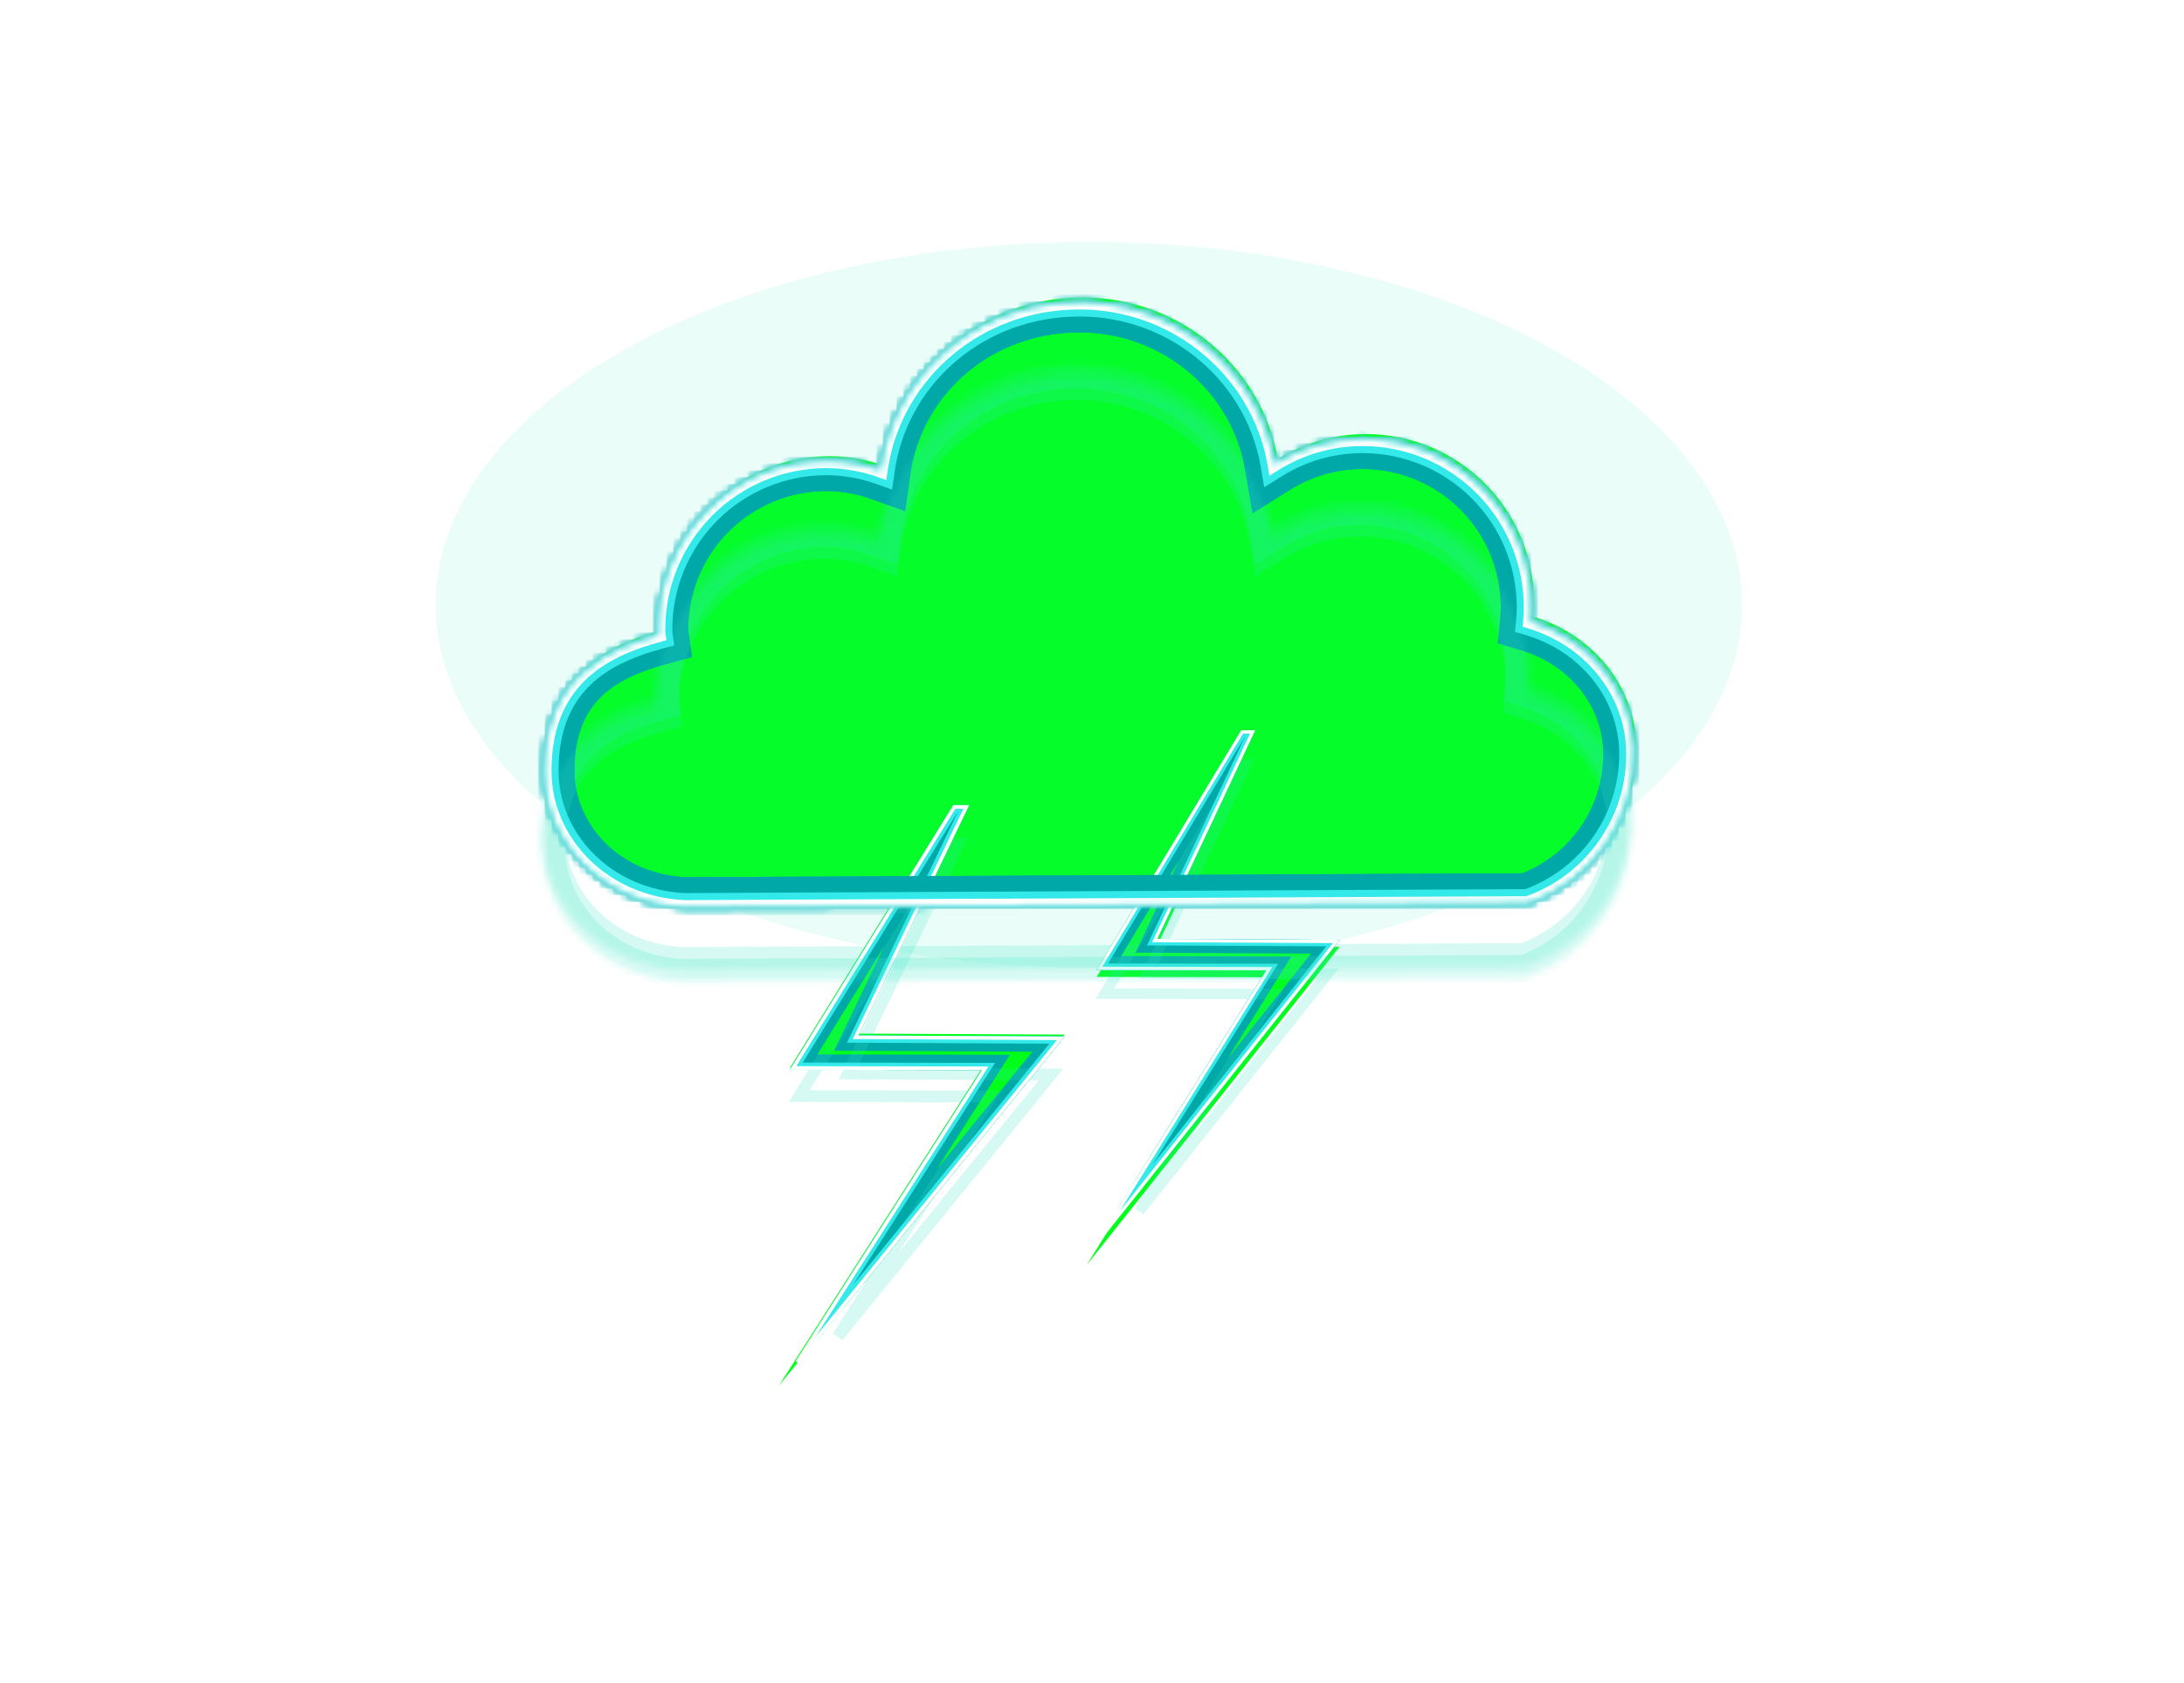 <svg width="323" height="249" viewBox="0 0 323 249" fill="none" xmlns="http://www.w3.org/2000/svg">
<path d="M226.779 91.229C226.851 90.505 226.887 89.779 226.884 89.052C226.874 82.466 224.254 76.153 219.598 71.496C214.942 66.84 208.63 64.219 202.045 64.209C197.428 64.198 192.901 65.487 188.983 67.929C186.571 53.791 173.615 43.208 158.444 44.047C144.013 44.803 132.584 55.326 130.709 68.874C128.13 67.953 125.412 67.48 122.674 67.475C116.086 67.483 109.771 70.104 105.113 74.762C100.455 79.421 97.835 85.737 97.827 92.325C97.827 92.62 97.827 92.907 97.872 93.217C90.933 95.107 80.97 99.121 81 113.312C81 123.85 89.769 132.9 101.697 133.467L226.423 132.885C231.121 131.233 235.169 128.123 237.975 124.01C240.782 119.896 242.201 114.993 242.025 110.015C241.64 101.246 235.479 93.852 226.779 91.229Z" fill="#00FF19"/>
<path d="M115.16 205.04L115.995 203.733L145.228 158.021L116.829 157.968L141.004 118.827H143.343L126.976 152.9L157.453 153.051L115.16 205.04Z" fill="#00FF19"/>
<path d="M160.707 187.147L161.441 185.964L187.295 144.558L162.184 144.513L183.562 109.067H185.627L171.149 139.927L198.12 140.064L160.707 187.147Z" fill="#00FF19"/>
<g style="mix-blend-mode:hard-light" filter="url(#filter0_f_179_4251)">
<ellipse cx="161.04" cy="89.467" rx="96.624" ry="53.68" fill="#33E9C6" fill-opacity="0.1"/>
</g>
<g style="mix-blend-mode:hard-light" filter="url(#filter1_f_179_4251)">
<mask id="path-5-inside-1_179_4251" fill="white">
<path d="M226.299 91.962C226.371 91.239 226.407 90.512 226.404 89.785C226.394 83.199 223.774 76.886 219.118 72.23C214.462 67.573 208.15 64.953 201.565 64.943C196.948 64.931 192.421 66.22 188.503 68.662C186.091 54.525 173.135 43.941 157.964 44.78C143.533 45.536 132.104 56.06 130.229 69.607C127.65 68.687 124.932 68.214 122.194 68.209C115.606 68.217 109.291 70.837 104.633 75.496C99.975 80.154 97.355 86.47 97.347 93.058C97.347 93.353 97.347 93.641 97.392 93.951C90.453 95.841 80.49 99.855 80.52 114.045C80.52 124.584 89.289 133.633 101.217 134.2L225.943 133.618C230.641 131.966 234.689 128.857 237.495 124.743C240.302 120.629 241.721 115.726 241.546 110.749C241.16 101.979 234.999 94.585 226.299 91.962Z"/>
</mask>
<path d="M226.299 91.962L222.923 91.623L222.644 94.403L225.319 95.21L226.299 91.962ZM226.404 89.785L223.012 89.79L223.012 89.796L226.404 89.785ZM201.565 64.943L201.557 68.335L201.56 68.335L201.565 64.943ZM188.503 68.662L185.159 69.233L186.008 74.214L190.297 71.541L188.503 68.662ZM157.964 44.78L158.141 48.168L158.151 48.167L157.964 44.78ZM130.229 69.607L129.089 72.802L133.018 74.204L133.589 70.072L130.229 69.607ZM122.194 68.209L122.2 64.816L122.19 64.816L122.194 68.209ZM97.347 93.058L93.954 93.054V93.058H97.347ZM97.392 93.951L98.284 97.224L101.184 96.434L100.749 93.459L97.392 93.951ZM80.52 114.045H83.912L83.912 114.038L80.52 114.045ZM101.217 134.2L101.056 137.589L101.144 137.593L101.233 137.592L101.217 134.2ZM225.943 133.618L225.959 137.01L226.53 137.008L227.068 136.818L225.943 133.618ZM241.546 110.749L244.936 110.629L244.935 110.615L244.934 110.6L241.546 110.749ZM229.674 92.302C229.758 91.462 229.799 90.618 229.797 89.774L223.012 89.796C223.014 90.406 222.984 91.016 222.923 91.623L229.674 92.302ZM229.797 89.78C229.785 82.296 226.808 75.123 221.517 69.831L216.719 74.628C220.741 78.65 223.004 84.102 223.012 89.79L229.797 89.78ZM221.517 69.831C216.226 64.54 209.053 61.562 201.57 61.55L201.56 68.335C207.247 68.344 212.698 70.607 216.719 74.628L221.517 69.831ZM201.574 61.55C196.319 61.537 191.168 63.004 186.709 65.783L190.297 71.541C193.675 69.436 197.577 68.325 201.557 68.335L201.574 61.55ZM191.847 68.092C189.142 52.235 174.65 40.46 157.776 41.393L158.151 48.167C171.62 47.422 183.041 56.815 185.159 69.233L191.847 68.092ZM157.786 41.392C141.782 42.231 128.973 53.934 126.869 69.142L133.589 70.072C135.234 58.185 145.285 48.841 158.141 48.168L157.786 41.392ZM131.369 66.412C128.426 65.362 125.325 64.822 122.2 64.816L122.188 71.601C124.54 71.605 126.874 72.011 129.089 72.802L131.369 66.412ZM122.19 64.816C114.704 64.825 107.527 67.803 102.234 73.097L107.032 77.894C111.055 73.871 116.509 71.608 122.198 71.601L122.19 64.816ZM102.234 73.097C96.941 78.391 93.964 85.568 93.954 93.054L100.739 93.062C100.746 87.373 103.009 81.918 107.032 77.894L102.234 73.097ZM93.954 93.058C93.954 93.326 93.949 93.852 94.036 94.442L100.749 93.459C100.748 93.454 100.745 93.43 100.742 93.368C100.739 93.297 100.739 93.216 100.739 93.058H93.954ZM96.501 90.677C92.904 91.657 88.04 93.3 84.075 96.862C79.966 100.554 77.111 106.044 77.128 114.052L83.912 114.038C83.899 107.856 86.011 104.243 88.61 101.909C91.354 99.443 94.941 98.134 98.284 97.224L96.501 90.677ZM77.128 114.045C77.128 126.568 87.498 136.944 101.056 137.589L101.378 130.812C91.08 130.322 83.912 122.599 83.912 114.045H77.128ZM101.233 137.592L225.959 137.01L225.928 130.226L101.201 130.808L101.233 137.592ZM227.068 136.818C232.448 134.927 237.083 131.366 240.298 126.655L234.693 122.831C232.294 126.348 228.834 129.006 224.818 130.418L227.068 136.818ZM240.298 126.655C243.512 121.944 245.137 116.329 244.936 110.629L238.155 110.868C238.305 115.123 237.092 119.314 234.693 122.831L240.298 126.655ZM244.934 110.6C244.48 100.257 237.226 91.714 227.278 88.714L225.319 95.21C232.772 97.457 237.84 103.702 238.156 110.898L244.934 110.6Z" fill="#00A8A8" mask="url(#path-5-inside-1_179_4251)"/>
</g>
<g style="mix-blend-mode:hard-light" filter="url(#filter2_f_179_4251)">
<mask id="path-7-inside-2_179_4251" fill="white">
<path d="M226.299 91.962C226.371 91.239 226.407 90.512 226.404 89.785C226.394 83.199 223.774 76.886 219.118 72.23C214.462 67.573 208.15 64.953 201.565 64.943C196.948 64.931 192.421 66.22 188.503 68.662C186.091 54.525 173.135 43.941 157.964 44.78C143.533 45.536 132.104 56.06 130.229 69.607C127.65 68.687 124.932 68.214 122.194 68.209C115.606 68.217 109.291 70.837 104.633 75.496C99.975 80.154 97.355 86.47 97.347 93.058C97.347 93.353 97.347 93.641 97.392 93.951C90.453 95.841 80.49 99.855 80.52 114.045C80.52 124.584 89.289 133.633 101.217 134.2L225.943 133.618C230.641 131.966 234.689 128.857 237.495 124.743C240.302 120.629 241.721 115.726 241.546 110.749C241.16 101.979 234.999 94.585 226.299 91.962Z"/>
</mask>
<path d="M226.299 91.962L221.885 91.518L221.519 95.154L225.018 96.209L226.299 91.962ZM226.404 89.785L221.968 89.792L221.968 89.799L226.404 89.785ZM201.565 64.943L201.554 69.379L201.558 69.379L201.565 64.943ZM188.503 68.662L184.13 69.408L185.241 75.922L190.849 72.427L188.503 68.662ZM157.964 44.78L158.196 49.21L158.209 49.209L157.964 44.78ZM130.229 69.607L128.738 73.785L133.876 75.619L134.623 70.215L130.229 69.607ZM122.194 68.209L122.202 63.773L122.188 63.773L122.194 68.209ZM97.347 93.058L92.911 93.053V93.058H97.347ZM97.392 93.951L98.558 98.231L102.351 97.198L101.781 93.308L97.392 93.951ZM80.52 114.045H84.956L84.956 114.036L80.52 114.045ZM101.217 134.2L101.006 138.631L101.122 138.637L101.238 138.636L101.217 134.2ZM225.943 133.618L225.964 138.054L226.71 138.05L227.415 137.803L225.943 133.618ZM241.546 110.749L245.979 110.593L245.978 110.573L245.977 110.554L241.546 110.749ZM230.712 92.406C230.801 91.531 230.843 90.651 230.84 89.771L221.968 89.799C221.97 90.373 221.942 90.947 221.885 91.518L230.712 92.406ZM230.841 89.778C230.829 82.019 227.741 74.58 222.255 69.093L215.981 75.366C219.807 79.193 221.96 84.38 221.968 89.792L230.841 89.778ZM222.255 69.093C216.769 63.606 209.331 60.518 201.572 60.507L201.558 69.379C206.969 69.387 212.155 71.54 215.981 75.366L222.255 69.093ZM201.576 60.507C196.126 60.493 190.782 62.015 186.157 64.897L190.849 72.427C194.06 70.426 197.77 69.369 201.554 69.379L201.576 60.507ZM192.876 67.916C190.081 51.531 175.116 39.388 157.719 40.351L158.209 49.209C171.154 48.493 182.102 57.519 184.13 69.408L192.876 67.916ZM157.732 40.35C141.243 41.214 128.01 53.28 125.835 68.999L134.623 70.215C136.198 58.839 145.824 49.858 158.196 49.21L157.732 40.35ZM131.72 65.429C128.665 64.339 125.446 63.779 122.202 63.773L122.186 72.645C124.419 72.649 126.635 73.034 128.738 73.785L131.72 65.429ZM122.188 63.773C114.426 63.782 106.985 66.87 101.496 72.359L107.77 78.632C111.598 74.805 116.787 72.651 122.199 72.645L122.188 63.773ZM101.496 72.359C96.008 77.848 92.92 85.29 92.911 93.053L101.783 93.064C101.789 87.65 103.943 82.46 107.77 78.632L101.496 72.359ZM92.911 93.058C92.911 93.318 92.904 93.917 93.003 94.593L101.781 93.308C101.787 93.349 101.787 93.363 101.785 93.328C101.785 93.31 101.784 93.281 101.783 93.236C101.783 93.188 101.783 93.136 101.783 93.058H92.911ZM96.226 89.67C92.591 90.661 87.53 92.355 83.378 96.085C79.035 99.987 76.066 105.765 76.084 114.054L84.956 114.036C84.944 108.135 86.941 104.811 89.307 102.685C91.864 100.388 95.254 99.13 98.558 98.231L96.226 89.67ZM76.084 114.045C76.084 127.179 86.946 137.963 101.006 138.631L101.428 129.769C91.631 129.303 84.956 121.989 84.956 114.045H76.084ZM101.238 138.636L225.964 138.054L225.923 129.182L101.196 129.764L101.238 138.636ZM227.415 137.803C233.005 135.838 237.82 132.138 241.16 127.243L233.831 122.243C231.557 125.576 228.278 128.095 224.472 129.433L227.415 137.803ZM241.16 127.243C244.499 122.348 246.188 116.514 245.979 110.593L237.112 110.905C237.254 114.938 236.105 118.91 233.831 122.243L241.16 127.243ZM245.977 110.554C245.501 99.727 237.912 90.83 227.579 87.715L225.018 96.209C232.087 98.341 236.819 104.232 237.114 110.944L245.977 110.554Z" fill="#00A8A8" mask="url(#path-7-inside-2_179_4251)"/>
</g>
<g style="mix-blend-mode:hard-light" filter="url(#filter3_ddi_179_4251)">
<mask id="path-9-inside-3_179_4251" fill="white">
<path d="M226.299 91.962C226.371 91.239 226.407 90.512 226.404 89.785C226.394 83.199 223.774 76.886 219.118 72.23C214.462 67.573 208.15 64.953 201.565 64.943C196.948 64.931 192.421 66.22 188.503 68.662C186.091 54.525 173.135 43.941 157.964 44.78C143.533 45.536 132.104 56.06 130.229 69.607C127.65 68.687 124.932 68.214 122.194 68.209C115.606 68.217 109.291 70.837 104.633 75.496C99.975 80.154 97.355 86.47 97.347 93.058C97.347 93.353 97.347 93.641 97.392 93.951C90.453 95.841 80.49 99.855 80.52 114.045C80.52 124.584 89.289 133.633 101.217 134.2L225.943 133.618C230.641 131.966 234.689 128.857 237.495 124.743C240.302 120.629 241.721 115.726 241.546 110.749C241.16 101.979 234.999 94.585 226.299 91.962Z"/>
</mask>
<path d="M226.299 91.962L222.923 91.623L222.644 94.403L225.319 95.21L226.299 91.962ZM226.404 89.785L223.012 89.79L223.012 89.796L226.404 89.785ZM201.565 64.943L201.557 68.335L201.56 68.335L201.565 64.943ZM188.503 68.662L185.159 69.233L186.008 74.214L190.297 71.541L188.503 68.662ZM157.964 44.78L158.141 48.168L158.151 48.167L157.964 44.78ZM130.229 69.607L129.089 72.802L133.018 74.204L133.589 70.072L130.229 69.607ZM122.194 68.209L122.2 64.816L122.19 64.816L122.194 68.209ZM97.347 93.058L93.954 93.054V93.058H97.347ZM97.392 93.951L98.284 97.224L101.184 96.434L100.749 93.459L97.392 93.951ZM80.52 114.045H83.912L83.912 114.038L80.52 114.045ZM101.217 134.2L101.056 137.589L101.144 137.593L101.233 137.592L101.217 134.2ZM225.943 133.618L225.959 137.01L226.53 137.008L227.068 136.818L225.943 133.618ZM241.546 110.749L244.936 110.629L244.935 110.615L244.934 110.6L241.546 110.749ZM229.674 92.302C229.758 91.462 229.799 90.618 229.797 89.774L223.012 89.796C223.014 90.406 222.984 91.016 222.923 91.623L229.674 92.302ZM229.797 89.78C229.785 82.296 226.808 75.123 221.517 69.831L216.719 74.628C220.741 78.65 223.004 84.102 223.012 89.79L229.797 89.78ZM221.517 69.831C216.226 64.54 209.053 61.562 201.57 61.55L201.56 68.335C207.247 68.344 212.698 70.607 216.719 74.628L221.517 69.831ZM201.574 61.55C196.319 61.537 191.168 63.004 186.709 65.783L190.297 71.541C193.675 69.436 197.577 68.325 201.557 68.335L201.574 61.55ZM191.847 68.092C189.142 52.235 174.65 40.46 157.776 41.393L158.151 48.167C171.62 47.422 183.041 56.815 185.159 69.233L191.847 68.092ZM157.786 41.392C141.782 42.231 128.973 53.934 126.869 69.142L133.589 70.072C135.234 58.185 145.285 48.841 158.141 48.168L157.786 41.392ZM131.369 66.412C128.426 65.362 125.325 64.822 122.2 64.816L122.188 71.601C124.54 71.605 126.874 72.011 129.089 72.802L131.369 66.412ZM122.19 64.816C114.704 64.825 107.527 67.803 102.234 73.097L107.032 77.894C111.055 73.871 116.509 71.608 122.198 71.601L122.19 64.816ZM102.234 73.097C96.941 78.391 93.964 85.568 93.954 93.054L100.739 93.062C100.746 87.373 103.009 81.918 107.032 77.894L102.234 73.097ZM93.954 93.058C93.954 93.326 93.949 93.852 94.036 94.442L100.749 93.459C100.748 93.454 100.745 93.43 100.742 93.368C100.739 93.297 100.739 93.216 100.739 93.058H93.954ZM96.501 90.677C92.904 91.657 88.04 93.3 84.075 96.862C79.966 100.554 77.111 106.044 77.128 114.052L83.912 114.038C83.899 107.856 86.011 104.243 88.61 101.909C91.354 99.443 94.941 98.134 98.284 97.224L96.501 90.677ZM77.128 114.045C77.128 126.568 87.498 136.944 101.056 137.589L101.378 130.812C91.08 130.322 83.912 122.599 83.912 114.045H77.128ZM101.233 137.592L225.959 137.01L225.928 130.226L101.201 130.808L101.233 137.592ZM227.068 136.818C232.448 134.927 237.083 131.366 240.298 126.655L234.693 122.831C232.294 126.348 228.834 129.006 224.818 130.418L227.068 136.818ZM240.298 126.655C243.512 121.944 245.137 116.329 244.936 110.629L238.155 110.868C238.305 115.123 237.092 119.314 234.693 122.831L240.298 126.655ZM244.934 110.6C244.48 100.257 237.226 91.714 227.278 88.714L225.319 95.21C232.772 97.457 237.84 103.702 238.156 110.898L244.934 110.6Z" fill="#33E9C6" fill-opacity="0.2" mask="url(#path-9-inside-3_179_4251)"/>
</g>
<g filter="url(#filter4_f_179_4251)">
<mask id="path-11-inside-4_179_4251" fill="white">
<path d="M226.299 91.962C226.371 91.239 226.407 90.512 226.404 89.785C226.394 83.199 223.774 76.886 219.118 72.23C214.462 67.573 208.15 64.953 201.565 64.943C196.948 64.931 192.421 66.22 188.503 68.662C186.091 54.525 173.135 43.941 157.964 44.78C143.533 45.536 132.104 56.06 130.229 69.607C127.65 68.687 124.932 68.214 122.194 68.209C115.606 68.217 109.291 70.837 104.633 75.496C99.975 80.154 97.355 86.47 97.347 93.058C97.347 93.353 97.347 93.641 97.392 93.951C90.453 95.841 80.49 99.855 80.52 114.045C80.52 124.584 89.289 133.633 101.217 134.2L225.943 133.618C230.641 131.966 234.689 128.857 237.495 124.743C240.302 120.629 241.721 115.726 241.546 110.749C241.16 101.979 234.999 94.585 226.299 91.962Z"/>
</mask>
<path d="M226.299 91.962L224.222 91.753L224.049 93.464L225.696 93.961L226.299 91.962ZM226.404 89.785L224.317 89.788V89.791L226.404 89.785ZM201.565 64.943L201.56 67.03L201.562 67.03L201.565 64.943ZM188.503 68.662L186.445 69.013L186.968 72.079L189.607 70.434L188.503 68.662ZM157.964 44.78L158.073 46.865L158.079 46.864L157.964 44.78ZM130.229 69.607L129.527 71.573L131.945 72.436L132.297 69.893L130.229 69.607ZM122.194 68.209L122.198 66.121L122.191 66.121L122.194 68.209ZM97.347 93.058L95.259 93.056V93.058H97.347ZM97.392 93.951L97.941 95.965L99.725 95.478L99.458 93.648L97.392 93.951ZM80.52 114.045H82.608L82.608 114.041L80.52 114.045ZM101.217 134.2L101.118 136.285L101.172 136.288L101.227 136.288L101.217 134.2ZM225.943 133.618L225.953 135.705L226.304 135.704L226.636 135.587L225.943 133.618ZM241.546 110.749L243.632 110.675L243.631 110.666L243.631 110.657L241.546 110.749ZM228.376 92.171C228.456 91.376 228.495 90.577 228.492 89.778L224.317 89.791C224.319 90.447 224.287 91.101 224.222 91.753L228.376 92.171ZM228.492 89.782C228.481 82.644 225.641 75.801 220.594 70.754L217.642 73.706C221.907 77.972 224.308 83.755 224.317 89.788L228.492 89.782ZM220.594 70.754C215.548 65.706 208.706 62.866 201.568 62.855L201.562 67.03C207.594 67.039 213.377 69.44 217.642 73.706L220.594 70.754ZM201.57 62.855C196.561 62.843 191.65 64.241 187.399 66.891L189.607 70.434C193.193 68.199 197.335 67.02 201.56 67.03L201.57 62.855ZM190.561 68.311C187.969 53.116 174.067 41.798 157.848 42.696L158.079 46.864C172.203 46.083 184.214 55.934 186.445 69.013L190.561 68.311ZM157.855 42.695C142.455 43.502 130.177 54.752 128.161 69.321L132.297 69.893C134.03 57.368 144.611 47.57 158.073 46.865L157.855 42.695ZM130.931 67.641C128.128 66.641 125.174 66.126 122.198 66.121L122.19 70.296C124.691 70.301 127.172 70.733 129.527 71.573L130.931 67.641ZM122.191 66.121C115.051 66.13 108.206 68.97 103.157 74.02L106.109 76.972C110.376 72.704 116.162 70.303 122.196 70.296L122.191 66.121ZM103.157 74.02C98.108 79.069 95.268 85.915 95.259 93.056L99.434 93.061C99.442 87.025 101.842 81.239 106.109 76.972L103.157 74.02ZM95.259 93.058C95.259 93.337 95.256 93.77 95.327 94.253L99.458 93.648C99.438 93.511 99.434 93.37 99.434 93.058H95.259ZM96.844 91.936C93.296 92.903 88.677 94.482 84.947 97.832C81.128 101.264 78.416 106.392 78.433 114.049L82.608 114.041C82.594 107.508 84.848 103.534 87.738 100.938C90.717 98.262 94.549 96.888 97.941 95.965L96.844 91.936ZM78.433 114.045C78.433 125.805 88.186 135.671 101.118 136.285L101.316 132.115C90.391 131.596 82.608 123.362 82.608 114.045H78.433ZM101.227 136.288L225.953 135.705L225.934 131.53L101.207 132.113L101.227 136.288ZM226.636 135.587C231.753 133.788 236.162 130.401 239.22 125.919L235.771 123.566C233.215 127.313 229.529 130.145 225.251 131.649L226.636 135.587ZM239.22 125.919C242.277 121.438 243.823 116.097 243.632 110.675L239.459 110.822C239.619 115.355 238.327 119.82 235.771 123.566L239.22 125.919ZM243.631 110.657C243.203 100.919 236.37 92.818 226.901 89.963L225.696 93.961C233.629 96.353 239.117 103.039 239.46 110.841L243.631 110.657Z" fill="#33E9E9" mask="url(#path-11-inside-4_179_4251)"/>
</g>
<g filter="url(#filter5_f_179_4251)">
<mask id="path-13-inside-5_179_4251" fill="white">
<path d="M226.299 91.962C226.371 91.239 226.407 90.512 226.404 89.785C226.394 83.199 223.774 76.886 219.118 72.23C214.462 67.573 208.15 64.953 201.565 64.943C196.948 64.931 192.421 66.22 188.503 68.662C186.091 54.525 173.135 43.941 157.964 44.78C143.533 45.536 132.104 56.06 130.229 69.607C127.65 68.687 124.932 68.214 122.194 68.209C115.606 68.217 109.291 70.837 104.633 75.496C99.975 80.154 97.355 86.47 97.347 93.058C97.347 93.353 97.347 93.641 97.392 93.951C90.453 95.841 80.49 99.855 80.52 114.045C80.52 124.584 89.289 133.633 101.217 134.2L225.943 133.618C230.641 131.966 234.689 128.857 237.495 124.743C240.302 120.629 241.721 115.726 241.546 110.749C241.16 101.979 234.999 94.585 226.299 91.962Z"/>
</mask>
<path d="M226.299 91.962L225.26 91.858L225.174 92.713L225.997 92.962L226.299 91.962ZM226.404 89.785L225.361 89.787V89.788L226.404 89.785ZM201.565 64.943L201.562 65.986L201.563 65.986L201.565 64.943ZM188.503 68.662L187.474 68.838L187.735 70.37L189.055 69.548L188.503 68.662ZM157.964 44.78L158.018 45.822L158.021 45.822L157.964 44.78ZM130.229 69.607L129.878 70.59L131.087 71.022L131.263 69.75L130.229 69.607ZM122.194 68.209L122.196 67.165L122.193 67.165L122.194 68.209ZM97.347 93.058L96.303 93.057V93.058H97.347ZM97.392 93.951L97.666 94.958L98.559 94.715L98.425 93.799L97.392 93.951ZM80.52 114.045H81.564L81.564 114.043L80.52 114.045ZM101.217 134.2L101.168 135.243L101.195 135.244L101.222 135.244L101.217 134.2ZM225.943 133.618L225.948 134.662L226.124 134.661L226.29 134.603L225.943 133.618ZM241.546 110.749L242.589 110.712L242.588 110.703L241.546 110.749ZM227.337 92.067C227.414 91.307 227.451 90.545 227.448 89.782L225.361 89.788C225.363 90.479 225.329 91.17 225.26 91.858L227.337 92.067ZM227.448 89.783C227.438 82.922 224.708 76.344 219.856 71.492L218.38 72.968C222.841 77.429 225.351 83.477 225.361 89.787L227.448 89.783ZM219.856 71.492C215.005 66.64 208.428 63.909 201.567 63.899L201.563 65.986C207.872 65.996 213.919 68.507 218.38 72.968L219.856 71.492ZM201.568 63.899C196.755 63.887 192.036 65.231 187.951 67.776L189.055 69.548C192.807 67.21 197.142 65.975 201.562 65.986L201.568 63.899ZM189.532 68.487C187.03 53.82 173.601 42.87 157.906 43.738L158.021 45.822C172.669 45.012 185.153 55.229 187.474 68.838L189.532 68.487ZM157.909 43.738C142.994 44.519 131.141 55.406 129.195 69.464L131.263 69.75C133.067 56.714 144.072 46.553 158.018 45.822L157.909 43.738ZM130.58 68.624C127.889 67.664 125.053 67.17 122.196 67.165L122.192 69.252C124.812 69.257 127.411 69.71 129.878 70.59L130.58 68.624ZM122.193 67.165C115.329 67.173 108.748 69.904 103.895 74.758L105.371 76.234C109.834 71.771 115.884 69.26 122.195 69.252L122.193 67.165ZM103.895 74.758C99.042 79.612 96.311 86.193 96.303 93.057L98.391 93.06C98.398 86.748 100.909 80.697 105.371 76.234L103.895 74.758ZM96.303 93.058C96.303 93.345 96.301 93.706 96.359 94.102L98.425 93.799C98.392 93.576 98.391 93.362 98.391 93.058H96.303ZM97.118 92.943C93.609 93.899 89.187 95.427 85.645 98.609C82.058 101.831 79.461 106.671 79.476 114.047L81.564 114.043C81.549 107.229 83.918 102.966 87.04 100.162C90.207 97.317 94.236 95.892 97.666 94.958L97.118 92.943ZM79.476 114.045C79.476 125.194 88.738 134.652 101.168 135.243L101.267 133.157C89.84 132.614 81.564 123.973 81.564 114.045H79.476ZM101.222 135.244L225.948 134.662L225.938 132.574L101.212 133.156L101.222 135.244ZM226.29 134.603C231.197 132.877 235.426 129.629 238.357 125.331L236.633 124.155C233.952 128.085 230.085 131.055 225.597 132.633L226.29 134.603ZM238.357 125.331C241.289 121.034 242.772 115.912 242.589 110.712L240.502 110.786C240.67 115.541 239.314 120.225 236.633 124.155L238.357 125.331ZM242.588 110.703C242.181 101.449 235.685 93.702 226.6 90.963L225.997 92.962C234.314 95.469 240.138 102.509 240.503 110.795L242.588 110.703Z" fill="white" mask="url(#path-13-inside-5_179_4251)"/>
</g>
<g style="mix-blend-mode:hard-light" filter="url(#filter6_f_179_4251)">
<path d="M187.296 142.75L163.567 142.706L184.003 108.822H184.396L170.441 138.568L169.922 139.675L171.145 139.682L196.506 139.811L168.657 174.858L187.958 143.946L188.704 142.752L187.296 142.75Z" stroke="#00A8A8" stroke-width="1.564"/>
</g>
<g style="mix-blend-mode:hard-light" filter="url(#filter7_f_179_4251)">
<path d="M171.144 139.922L196.01 140.049L171.108 171.387L188.162 144.073L189.137 142.512L187.297 142.509L163.993 142.467L183.591 109.971L170.224 138.465L169.544 139.914L171.144 139.922Z" stroke="#00A8A8" stroke-width="2.045"/>
</g>
<g style="mix-blend-mode:hard-light" filter="url(#filter8_ddi_179_4251)">
<path d="M187.296 142.75L163.567 142.706L184.003 108.822H184.396L170.441 138.568L169.922 139.675L171.145 139.682L196.506 139.811L168.657 174.858L187.958 143.946L188.704 142.752L187.296 142.75Z" stroke="#33E9C6" stroke-opacity="0.2" stroke-width="1.564"/>
</g>
<g filter="url(#filter9_f_179_4251)">
<path d="M187.296 143.05L163.035 143.006L183.833 108.521H184.869L170.714 138.695L170.394 139.377L171.147 139.381L197.127 139.513L165.592 179.198L187.703 143.787L188.162 143.052L187.296 143.05Z" stroke="#33E9E9" stroke-width="0.962"/>
</g>
<g filter="url(#filter10_f_179_4251)">
<path d="M187.295 143.291L162.609 143.246L183.698 108.281H185.248L170.932 138.797L170.772 139.138L171.148 139.14L197.623 139.275L163.141 182.67L187.499 143.659L187.728 143.292L187.295 143.291Z" stroke="white" stroke-width="0.481"/>
</g>
<g style="mix-blend-mode:hard-light" filter="url(#filter11_f_179_4251)">
<path d="M145.216 157.43L118.374 157.38L141.476 119.977H141.946L126.178 152.803L125.582 154.043L126.958 154.049L155.618 154.192L124.092 192.945L145.947 158.769L146.802 157.433L145.216 157.43Z" stroke="#00A8A8" stroke-width="1.74"/>
</g>
<g style="mix-blend-mode:hard-light" filter="url(#filter12_f_179_4251)">
<path d="M126.956 154.317L155.057 154.456L126.846 189.135L146.173 158.914L147.29 157.167L145.217 157.163L118.853 157.114L141.156 121.003L125.936 152.687L125.158 154.308L126.956 154.317Z" stroke="#00A8A8" stroke-width="2.276"/>
</g>
<g style="mix-blend-mode:hard-light" filter="url(#filter13_ddi_179_4251)">
<path d="M145.216 157.43L118.374 157.38L141.476 119.977H141.946L126.178 152.803L125.582 154.043L126.958 154.049L155.618 154.192L124.092 192.945L145.947 158.769L146.802 157.433L145.216 157.43Z" stroke="#33E9C6" stroke-opacity="0.2" stroke-width="1.74"/>
</g>
<g filter="url(#filter14_f_179_4251)">
<path d="M145.215 157.765L117.774 157.714L141.289 119.642H142.478L126.479 152.948L126.113 153.711L126.959 153.715L156.319 153.86L120.649 197.707L145.666 158.589L146.191 157.767L145.215 157.765Z" stroke="#33E9E9" stroke-width="1.071"/>
</g>
<g filter="url(#filter15_f_179_4251)">
<path d="M145.215 158.033L117.295 157.981L141.14 119.374H142.904L126.721 153.063L126.537 153.445L126.961 153.447L156.879 153.595L117.895 201.517L145.44 158.445L145.703 158.034L145.215 158.033Z" stroke="white" stroke-width="0.535"/>
</g>
<g style="mix-blend-mode:hard-light" filter="url(#filter16_f_179_4251)">
<mask id="path-25-inside-6_179_4251" fill="white">
<path d="M226.299 91.962C226.371 91.239 226.407 90.512 226.404 89.785C226.394 83.199 223.774 76.886 219.118 72.23C214.462 67.573 208.15 64.953 201.565 64.943C196.948 64.931 192.421 66.22 188.503 68.662C186.091 54.525 173.135 43.941 157.964 44.78C143.533 45.536 132.104 56.06 130.229 69.607C127.65 68.687 124.932 68.214 122.194 68.209C115.606 68.217 109.291 70.837 104.633 75.496C99.975 80.154 97.355 86.47 97.347 93.058C97.347 93.353 97.347 93.641 97.392 93.951C90.453 95.841 80.49 99.855 80.52 114.045C80.52 124.584 89.289 133.633 101.217 134.2L225.943 133.618C230.641 131.966 234.689 128.857 237.495 124.743C240.302 120.629 241.721 115.726 241.546 110.749C241.16 101.979 234.999 94.585 226.299 91.962Z"/>
</mask>
<path d="M226.299 91.962L222.923 91.623L222.644 94.403L225.319 95.21L226.299 91.962ZM226.404 89.785L223.012 89.79L223.012 89.796L226.404 89.785ZM201.565 64.943L201.557 68.335L201.56 68.335L201.565 64.943ZM188.503 68.662L185.159 69.233L186.008 74.214L190.297 71.541L188.503 68.662ZM157.964 44.78L158.141 48.168L158.151 48.167L157.964 44.78ZM130.229 69.607L129.089 72.802L133.018 74.204L133.589 70.072L130.229 69.607ZM122.194 68.209L122.2 64.816L122.19 64.816L122.194 68.209ZM97.347 93.058L93.954 93.054V93.058H97.347ZM97.392 93.951L98.284 97.224L101.184 96.434L100.749 93.459L97.392 93.951ZM80.52 114.045H83.912L83.912 114.038L80.52 114.045ZM101.217 134.2L101.056 137.589L101.144 137.593L101.233 137.592L101.217 134.2ZM225.943 133.618L225.959 137.01L226.53 137.008L227.068 136.818L225.943 133.618ZM241.546 110.749L244.936 110.629L244.935 110.615L244.934 110.6L241.546 110.749ZM229.674 92.302C229.758 91.462 229.799 90.618 229.797 89.774L223.012 89.796C223.014 90.406 222.984 91.016 222.923 91.623L229.674 92.302ZM229.797 89.78C229.785 82.296 226.808 75.123 221.517 69.831L216.719 74.628C220.741 78.65 223.004 84.102 223.012 89.79L229.797 89.78ZM221.517 69.831C216.226 64.54 209.053 61.562 201.57 61.55L201.56 68.335C207.247 68.344 212.698 70.607 216.719 74.628L221.517 69.831ZM201.574 61.55C196.319 61.537 191.168 63.004 186.709 65.783L190.297 71.541C193.675 69.436 197.577 68.325 201.557 68.335L201.574 61.55ZM191.847 68.092C189.142 52.235 174.65 40.46 157.776 41.393L158.151 48.167C171.62 47.422 183.041 56.815 185.159 69.233L191.847 68.092ZM157.786 41.392C141.782 42.231 128.973 53.934 126.869 69.142L133.589 70.072C135.234 58.185 145.285 48.841 158.141 48.168L157.786 41.392ZM131.369 66.412C128.426 65.362 125.325 64.822 122.2 64.816L122.188 71.601C124.54 71.605 126.874 72.011 129.089 72.802L131.369 66.412ZM122.19 64.816C114.704 64.825 107.527 67.803 102.234 73.097L107.032 77.894C111.055 73.871 116.509 71.608 122.198 71.601L122.19 64.816ZM102.234 73.097C96.941 78.391 93.964 85.568 93.954 93.054L100.739 93.062C100.746 87.373 103.009 81.918 107.032 77.894L102.234 73.097ZM93.954 93.058C93.954 93.326 93.949 93.852 94.036 94.442L100.749 93.459C100.748 93.454 100.745 93.43 100.742 93.368C100.739 93.297 100.739 93.216 100.739 93.058H93.954ZM96.501 90.677C92.904 91.657 88.04 93.3 84.075 96.862C79.966 100.554 77.111 106.044 77.128 114.052L83.912 114.038C83.899 107.856 86.011 104.243 88.61 101.909C91.354 99.443 94.941 98.134 98.284 97.224L96.501 90.677ZM77.128 114.045C77.128 126.568 87.498 136.944 101.056 137.589L101.378 130.812C91.08 130.322 83.912 122.599 83.912 114.045H77.128ZM101.233 137.592L225.959 137.01L225.928 130.226L101.201 130.808L101.233 137.592ZM227.068 136.818C232.448 134.927 237.083 131.366 240.298 126.655L234.693 122.831C232.294 126.348 228.834 129.006 224.818 130.418L227.068 136.818ZM240.298 126.655C243.512 121.944 245.137 116.329 244.936 110.629L238.155 110.868C238.305 115.123 237.092 119.314 234.693 122.831L240.298 126.655ZM244.934 110.6C244.48 100.257 237.226 91.714 227.278 88.714L225.319 95.21C232.772 97.457 237.84 103.702 238.156 110.898L244.934 110.6Z" fill="#00A8A8" mask="url(#path-25-inside-6_179_4251)"/>
</g>
<g style="mix-blend-mode:hard-light" filter="url(#filter17_f_179_4251)">
<mask id="path-27-inside-7_179_4251" fill="white">
<path d="M226.299 91.962C226.371 91.239 226.407 90.512 226.404 89.785C226.394 83.199 223.774 76.886 219.118 72.23C214.462 67.573 208.15 64.953 201.565 64.943C196.948 64.931 192.421 66.22 188.503 68.662C186.091 54.525 173.135 43.941 157.964 44.78C143.533 45.536 132.104 56.06 130.229 69.607C127.65 68.687 124.932 68.214 122.194 68.209C115.606 68.217 109.291 70.837 104.633 75.496C99.975 80.154 97.355 86.47 97.347 93.058C97.347 93.353 97.347 93.641 97.392 93.951C90.453 95.841 80.49 99.855 80.52 114.045C80.52 124.584 89.289 133.633 101.217 134.2L225.943 133.618C230.641 131.966 234.689 128.857 237.495 124.743C240.302 120.629 241.721 115.726 241.546 110.749C241.16 101.979 234.999 94.585 226.299 91.962Z"/>
</mask>
<path d="M226.299 91.962L221.885 91.518L221.519 95.154L225.018 96.209L226.299 91.962ZM226.404 89.785L221.968 89.792L221.968 89.799L226.404 89.785ZM201.565 64.943L201.554 69.379L201.558 69.379L201.565 64.943ZM188.503 68.662L184.13 69.408L185.241 75.922L190.849 72.427L188.503 68.662ZM157.964 44.78L158.196 49.21L158.209 49.209L157.964 44.78ZM130.229 69.607L128.738 73.785L133.876 75.619L134.623 70.215L130.229 69.607ZM122.194 68.209L122.202 63.773L122.188 63.773L122.194 68.209ZM97.347 93.058L92.911 93.053V93.058H97.347ZM97.392 93.951L98.558 98.231L102.351 97.198L101.781 93.308L97.392 93.951ZM80.52 114.045H84.956L84.956 114.036L80.52 114.045ZM101.217 134.2L101.006 138.631L101.122 138.637L101.238 138.636L101.217 134.2ZM225.943 133.618L225.964 138.054L226.71 138.05L227.415 137.803L225.943 133.618ZM241.546 110.749L245.979 110.593L245.978 110.573L245.977 110.554L241.546 110.749ZM230.712 92.406C230.801 91.531 230.843 90.651 230.84 89.771L221.968 89.799C221.97 90.373 221.942 90.947 221.885 91.518L230.712 92.406ZM230.841 89.778C230.829 82.019 227.741 74.58 222.255 69.093L215.981 75.366C219.807 79.193 221.96 84.38 221.968 89.792L230.841 89.778ZM222.255 69.093C216.769 63.606 209.331 60.518 201.572 60.507L201.558 69.379C206.969 69.387 212.155 71.54 215.981 75.366L222.255 69.093ZM201.576 60.507C196.126 60.493 190.782 62.015 186.157 64.897L190.849 72.427C194.06 70.426 197.77 69.369 201.554 69.379L201.576 60.507ZM192.876 67.916C190.081 51.531 175.116 39.388 157.719 40.351L158.209 49.209C171.154 48.493 182.102 57.519 184.13 69.408L192.876 67.916ZM157.732 40.35C141.243 41.214 128.01 53.28 125.835 68.999L134.623 70.215C136.198 58.839 145.824 49.858 158.196 49.21L157.732 40.35ZM131.72 65.429C128.665 64.339 125.446 63.779 122.202 63.773L122.186 72.645C124.419 72.649 126.635 73.034 128.738 73.785L131.72 65.429ZM122.188 63.773C114.426 63.782 106.985 66.87 101.496 72.359L107.77 78.632C111.598 74.805 116.787 72.651 122.199 72.645L122.188 63.773ZM101.496 72.359C96.008 77.848 92.92 85.29 92.911 93.053L101.783 93.064C101.789 87.65 103.943 82.46 107.77 78.632L101.496 72.359ZM92.911 93.058C92.911 93.318 92.904 93.917 93.003 94.593L101.781 93.308C101.787 93.349 101.787 93.363 101.785 93.328C101.785 93.31 101.784 93.281 101.783 93.236C101.783 93.188 101.783 93.136 101.783 93.058H92.911ZM96.226 89.67C92.591 90.661 87.53 92.355 83.378 96.085C79.035 99.987 76.066 105.765 76.084 114.054L84.956 114.036C84.944 108.135 86.941 104.811 89.307 102.685C91.864 100.388 95.254 99.13 98.558 98.231L96.226 89.67ZM76.084 114.045C76.084 127.179 86.946 137.963 101.006 138.631L101.428 129.769C91.631 129.303 84.956 121.989 84.956 114.045H76.084ZM101.238 138.636L225.964 138.054L225.923 129.182L101.196 129.764L101.238 138.636ZM227.415 137.803C233.005 135.838 237.82 132.138 241.16 127.243L233.831 122.243C231.557 125.576 228.278 128.095 224.472 129.433L227.415 137.803ZM241.16 127.243C244.499 122.348 246.188 116.514 245.979 110.593L237.112 110.905C237.254 114.938 236.105 118.91 233.831 122.243L241.16 127.243ZM245.977 110.554C245.501 99.727 237.912 90.83 227.579 87.715L225.018 96.209C232.087 98.341 236.819 104.232 237.114 110.944L245.977 110.554Z" fill="#00A8A8" mask="url(#path-27-inside-7_179_4251)"/>
</g>
<g style="mix-blend-mode:hard-light" filter="url(#filter18_ddi_179_4251)">
<mask id="path-29-inside-8_179_4251" fill="white">
<path d="M226.299 91.962C226.371 91.239 226.407 90.512 226.404 89.785C226.394 83.199 223.774 76.886 219.118 72.23C214.462 67.573 208.15 64.953 201.565 64.943C196.948 64.931 192.421 66.22 188.503 68.662C186.091 54.525 173.135 43.941 157.964 44.78C143.533 45.536 132.104 56.06 130.229 69.607C127.65 68.687 124.932 68.214 122.194 68.209C115.606 68.217 109.291 70.837 104.633 75.496C99.975 80.154 97.355 86.47 97.347 93.058C97.347 93.353 97.347 93.641 97.392 93.951C90.453 95.841 80.49 99.855 80.52 114.045C80.52 124.584 89.289 133.633 101.217 134.2L225.943 133.618C230.641 131.966 234.689 128.857 237.495 124.743C240.302 120.629 241.721 115.726 241.546 110.749C241.16 101.979 234.999 94.585 226.299 91.962Z"/>
</mask>
<path d="M226.299 91.962L222.923 91.623L222.644 94.403L225.319 95.21L226.299 91.962ZM226.404 89.785L223.012 89.79L223.012 89.796L226.404 89.785ZM201.565 64.943L201.557 68.335L201.56 68.335L201.565 64.943ZM188.503 68.662L185.159 69.233L186.008 74.214L190.297 71.541L188.503 68.662ZM157.964 44.78L158.141 48.168L158.151 48.167L157.964 44.78ZM130.229 69.607L129.089 72.802L133.018 74.204L133.589 70.072L130.229 69.607ZM122.194 68.209L122.2 64.816L122.19 64.816L122.194 68.209ZM97.347 93.058L93.954 93.054V93.058H97.347ZM97.392 93.951L98.284 97.224L101.184 96.434L100.749 93.459L97.392 93.951ZM80.52 114.045H83.912L83.912 114.038L80.52 114.045ZM101.217 134.2L101.056 137.589L101.144 137.593L101.233 137.592L101.217 134.2ZM225.943 133.618L225.959 137.01L226.53 137.008L227.068 136.818L225.943 133.618ZM241.546 110.749L244.936 110.629L244.935 110.615L244.934 110.6L241.546 110.749ZM229.674 92.302C229.758 91.462 229.799 90.618 229.797 89.774L223.012 89.796C223.014 90.406 222.984 91.016 222.923 91.623L229.674 92.302ZM229.797 89.78C229.785 82.296 226.808 75.123 221.517 69.831L216.719 74.628C220.741 78.65 223.004 84.102 223.012 89.79L229.797 89.78ZM221.517 69.831C216.226 64.54 209.053 61.562 201.57 61.55L201.56 68.335C207.247 68.344 212.698 70.607 216.719 74.628L221.517 69.831ZM201.574 61.55C196.319 61.537 191.168 63.004 186.709 65.783L190.297 71.541C193.675 69.436 197.577 68.325 201.557 68.335L201.574 61.55ZM191.847 68.092C189.142 52.235 174.65 40.46 157.776 41.393L158.151 48.167C171.62 47.422 183.041 56.815 185.159 69.233L191.847 68.092ZM157.786 41.392C141.782 42.231 128.973 53.934 126.869 69.142L133.589 70.072C135.234 58.185 145.285 48.841 158.141 48.168L157.786 41.392ZM131.369 66.412C128.426 65.362 125.325 64.822 122.2 64.816L122.188 71.601C124.54 71.605 126.874 72.011 129.089 72.802L131.369 66.412ZM122.19 64.816C114.704 64.825 107.527 67.803 102.234 73.097L107.032 77.894C111.055 73.871 116.509 71.608 122.198 71.601L122.19 64.816ZM102.234 73.097C96.941 78.391 93.964 85.568 93.954 93.054L100.739 93.062C100.746 87.373 103.009 81.918 107.032 77.894L102.234 73.097ZM93.954 93.058C93.954 93.326 93.949 93.852 94.036 94.442L100.749 93.459C100.748 93.454 100.745 93.43 100.742 93.368C100.739 93.297 100.739 93.216 100.739 93.058H93.954ZM96.501 90.677C92.904 91.657 88.04 93.3 84.075 96.862C79.966 100.554 77.111 106.044 77.128 114.052L83.912 114.038C83.899 107.856 86.011 104.243 88.61 101.909C91.354 99.443 94.941 98.134 98.284 97.224L96.501 90.677ZM77.128 114.045C77.128 126.568 87.498 136.944 101.056 137.589L101.378 130.812C91.08 130.322 83.912 122.599 83.912 114.045H77.128ZM101.233 137.592L225.959 137.01L225.928 130.226L101.201 130.808L101.233 137.592ZM227.068 136.818C232.448 134.927 237.083 131.366 240.298 126.655L234.693 122.831C232.294 126.348 228.834 129.006 224.818 130.418L227.068 136.818ZM240.298 126.655C243.512 121.944 245.137 116.329 244.936 110.629L238.155 110.868C238.305 115.123 237.092 119.314 234.693 122.831L240.298 126.655ZM244.934 110.6C244.48 100.257 237.226 91.714 227.278 88.714L225.319 95.21C232.772 97.457 237.84 103.702 238.156 110.898L244.934 110.6Z" fill="#33E9C6" fill-opacity="0.2" mask="url(#path-29-inside-8_179_4251)"/>
</g>
<g filter="url(#filter19_f_179_4251)">
<mask id="path-31-inside-9_179_4251" fill="white">
<path d="M226.299 91.962C226.371 91.239 226.407 90.512 226.404 89.785C226.394 83.199 223.774 76.886 219.118 72.23C214.462 67.573 208.15 64.953 201.565 64.943C196.948 64.931 192.421 66.22 188.503 68.662C186.091 54.525 173.135 43.941 157.964 44.78C143.533 45.536 132.104 56.06 130.229 69.607C127.65 68.687 124.932 68.214 122.194 68.209C115.606 68.217 109.291 70.837 104.633 75.496C99.975 80.154 97.355 86.47 97.347 93.058C97.347 93.353 97.347 93.641 97.392 93.951C90.453 95.841 80.49 99.855 80.52 114.045C80.52 124.584 89.289 133.633 101.217 134.2L225.943 133.618C230.641 131.966 234.689 128.857 237.495 124.743C240.302 120.629 241.721 115.726 241.546 110.749C241.16 101.979 234.999 94.585 226.299 91.962Z"/>
</mask>
<path d="M226.299 91.962L224.222 91.753L224.049 93.464L225.696 93.961L226.299 91.962ZM226.404 89.785L224.317 89.788V89.791L226.404 89.785ZM201.565 64.943L201.56 67.03L201.562 67.03L201.565 64.943ZM188.503 68.662L186.445 69.013L186.968 72.079L189.607 70.434L188.503 68.662ZM157.964 44.78L158.073 46.865L158.079 46.864L157.964 44.78ZM130.229 69.607L129.527 71.573L131.945 72.436L132.297 69.893L130.229 69.607ZM122.194 68.209L122.198 66.121L122.191 66.121L122.194 68.209ZM97.347 93.058L95.259 93.056V93.058H97.347ZM97.392 93.951L97.941 95.965L99.725 95.478L99.458 93.648L97.392 93.951ZM80.52 114.045H82.608L82.608 114.041L80.52 114.045ZM101.217 134.2L101.118 136.285L101.172 136.288L101.227 136.288L101.217 134.2ZM225.943 133.618L225.953 135.705L226.304 135.704L226.636 135.587L225.943 133.618ZM241.546 110.749L243.632 110.675L243.631 110.666L243.631 110.657L241.546 110.749ZM228.376 92.171C228.456 91.376 228.495 90.577 228.492 89.778L224.317 89.791C224.319 90.447 224.287 91.101 224.222 91.753L228.376 92.171ZM228.492 89.782C228.481 82.644 225.641 75.801 220.594 70.754L217.642 73.706C221.907 77.972 224.308 83.755 224.317 89.788L228.492 89.782ZM220.594 70.754C215.548 65.706 208.706 62.866 201.568 62.855L201.562 67.03C207.594 67.039 213.377 69.44 217.642 73.706L220.594 70.754ZM201.57 62.855C196.561 62.843 191.65 64.241 187.399 66.891L189.607 70.434C193.193 68.199 197.335 67.02 201.56 67.03L201.57 62.855ZM190.561 68.311C187.969 53.116 174.067 41.798 157.848 42.696L158.079 46.864C172.203 46.083 184.214 55.934 186.445 69.013L190.561 68.311ZM157.855 42.695C142.455 43.502 130.177 54.752 128.161 69.321L132.297 69.893C134.03 57.368 144.611 47.57 158.073 46.865L157.855 42.695ZM130.931 67.641C128.128 66.641 125.174 66.126 122.198 66.121L122.19 70.296C124.691 70.301 127.172 70.733 129.527 71.573L130.931 67.641ZM122.191 66.121C115.051 66.13 108.206 68.97 103.157 74.02L106.109 76.972C110.376 72.704 116.162 70.303 122.196 70.296L122.191 66.121ZM103.157 74.02C98.108 79.069 95.268 85.915 95.259 93.056L99.434 93.061C99.442 87.025 101.842 81.239 106.109 76.972L103.157 74.02ZM95.259 93.058C95.259 93.337 95.256 93.77 95.327 94.253L99.458 93.648C99.438 93.511 99.434 93.37 99.434 93.058H95.259ZM96.844 91.936C93.296 92.903 88.677 94.482 84.947 97.832C81.128 101.264 78.416 106.392 78.433 114.049L82.608 114.041C82.594 107.508 84.848 103.534 87.738 100.938C90.717 98.262 94.549 96.888 97.941 95.965L96.844 91.936ZM78.433 114.045C78.433 125.805 88.186 135.671 101.118 136.285L101.316 132.115C90.391 131.596 82.608 123.362 82.608 114.045H78.433ZM101.227 136.288L225.953 135.705L225.934 131.53L101.207 132.113L101.227 136.288ZM226.636 135.587C231.753 133.788 236.162 130.401 239.22 125.919L235.771 123.566C233.215 127.313 229.529 130.145 225.251 131.649L226.636 135.587ZM239.22 125.919C242.277 121.438 243.823 116.097 243.632 110.675L239.459 110.822C239.619 115.355 238.327 119.82 235.771 123.566L239.22 125.919ZM243.631 110.657C243.203 100.919 236.37 92.818 226.901 89.963L225.696 93.961C233.629 96.353 239.117 103.039 239.46 110.841L243.631 110.657Z" fill="#33E9E9" mask="url(#path-31-inside-9_179_4251)"/>
</g>
<g filter="url(#filter20_f_179_4251)">
<mask id="path-33-inside-10_179_4251" fill="white">
<path d="M226.299 91.962C226.371 91.239 226.407 90.512 226.404 89.785C226.394 83.199 223.774 76.886 219.118 72.23C214.462 67.573 208.15 64.953 201.565 64.943C196.948 64.931 192.421 66.22 188.503 68.662C186.091 54.525 173.135 43.941 157.964 44.78C143.533 45.536 132.104 56.06 130.229 69.607C127.65 68.687 124.932 68.214 122.194 68.209C115.606 68.217 109.291 70.837 104.633 75.496C99.975 80.154 97.355 86.47 97.347 93.058C97.347 93.353 97.347 93.641 97.392 93.951C90.453 95.841 80.49 99.855 80.52 114.045C80.52 124.584 89.289 133.633 101.217 134.2L225.943 133.618C230.641 131.966 234.689 128.857 237.495 124.743C240.302 120.629 241.721 115.726 241.546 110.749C241.16 101.979 234.999 94.585 226.299 91.962Z"/>
</mask>
<path d="M226.299 91.962L225.26 91.858L225.174 92.713L225.997 92.962L226.299 91.962ZM226.404 89.785L225.361 89.787V89.788L226.404 89.785ZM201.565 64.943L201.562 65.986L201.563 65.986L201.565 64.943ZM188.503 68.662L187.474 68.838L187.735 70.37L189.055 69.548L188.503 68.662ZM157.964 44.78L158.018 45.822L158.021 45.822L157.964 44.78ZM130.229 69.607L129.878 70.59L131.087 71.022L131.263 69.75L130.229 69.607ZM122.194 68.209L122.196 67.165L122.193 67.165L122.194 68.209ZM97.347 93.058L96.303 93.057V93.058H97.347ZM97.392 93.951L97.666 94.958L98.559 94.715L98.425 93.799L97.392 93.951ZM80.52 114.045H81.564L81.564 114.043L80.52 114.045ZM101.217 134.2L101.168 135.243L101.195 135.244L101.222 135.244L101.217 134.2ZM225.943 133.618L225.948 134.662L226.124 134.661L226.29 134.603L225.943 133.618ZM241.546 110.749L242.589 110.712L242.588 110.703L241.546 110.749ZM227.337 92.067C227.414 91.307 227.451 90.545 227.448 89.782L225.361 89.788C225.363 90.479 225.329 91.17 225.26 91.858L227.337 92.067ZM227.448 89.783C227.438 82.922 224.708 76.344 219.856 71.492L218.38 72.968C222.841 77.429 225.351 83.477 225.361 89.787L227.448 89.783ZM219.856 71.492C215.005 66.64 208.428 63.909 201.567 63.899L201.563 65.986C207.872 65.996 213.919 68.507 218.38 72.968L219.856 71.492ZM201.568 63.899C196.755 63.887 192.036 65.231 187.951 67.776L189.055 69.548C192.807 67.21 197.142 65.975 201.562 65.986L201.568 63.899ZM189.532 68.487C187.03 53.82 173.601 42.87 157.906 43.738L158.021 45.822C172.669 45.012 185.153 55.229 187.474 68.838L189.532 68.487ZM157.909 43.738C142.994 44.519 131.141 55.406 129.195 69.464L131.263 69.75C133.067 56.714 144.072 46.553 158.018 45.822L157.909 43.738ZM130.58 68.624C127.889 67.664 125.053 67.17 122.196 67.165L122.192 69.252C124.812 69.257 127.411 69.71 129.878 70.59L130.58 68.624ZM122.193 67.165C115.329 67.173 108.748 69.904 103.895 74.758L105.371 76.234C109.834 71.771 115.884 69.26 122.195 69.252L122.193 67.165ZM103.895 74.758C99.042 79.612 96.311 86.193 96.303 93.057L98.391 93.06C98.398 86.748 100.909 80.697 105.371 76.234L103.895 74.758ZM96.303 93.058C96.303 93.345 96.301 93.706 96.359 94.102L98.425 93.799C98.392 93.576 98.391 93.362 98.391 93.058H96.303ZM97.118 92.943C93.609 93.899 89.187 95.427 85.645 98.609C82.058 101.831 79.461 106.671 79.476 114.047L81.564 114.043C81.549 107.229 83.918 102.966 87.04 100.162C90.207 97.317 94.236 95.892 97.666 94.958L97.118 92.943ZM79.476 114.045C79.476 125.194 88.738 134.652 101.168 135.243L101.267 133.157C89.84 132.614 81.564 123.973 81.564 114.045H79.476ZM101.222 135.244L225.948 134.662L225.938 132.574L101.212 133.156L101.222 135.244ZM226.29 134.603C231.197 132.877 235.426 129.629 238.357 125.331L236.633 124.155C233.952 128.085 230.085 131.055 225.597 132.633L226.29 134.603ZM238.357 125.331C241.289 121.034 242.772 115.912 242.589 110.712L240.502 110.786C240.67 115.541 239.314 120.225 236.633 124.155L238.357 125.331ZM242.588 110.703C242.181 101.449 235.685 93.702 226.6 90.963L225.997 92.962C234.314 95.469 240.138 102.509 240.503 110.795L242.588 110.703Z" fill="white" mask="url(#path-33-inside-10_179_4251)"/>
</g>
<defs>
<filter id="filter0_f_179_4251" x="48.759" y="20.13" width="224.561" height="138.673" filterUnits="userSpaceOnUse" color-interpolation-filters="sRGB">
<feFlood flood-opacity="0" result="BackgroundImageFix"/>
<feBlend mode="normal" in="SourceGraphic" in2="BackgroundImageFix" result="shape"/>
<feGaussianBlur stdDeviation="7.828" result="effect1_foregroundBlur_179_4251"/>
</filter>
<filter id="filter1_f_179_4251" x="64.863" y="29.077" width="192.353" height="120.78" filterUnits="userSpaceOnUse" color-interpolation-filters="sRGB">
<feFlood flood-opacity="0" result="BackgroundImageFix"/>
<feBlend mode="normal" in="SourceGraphic" in2="BackgroundImageFix" result="shape"/>
<feGaussianBlur stdDeviation="7.828" result="effect1_foregroundBlur_179_4251"/>
</filter>
<filter id="filter2_f_179_4251" x="75.301" y="39.514" width="171.478" height="99.904" filterUnits="userSpaceOnUse" color-interpolation-filters="sRGB">
<feFlood flood-opacity="0" result="BackgroundImageFix"/>
<feBlend mode="normal" in="SourceGraphic" in2="BackgroundImageFix" result="shape"/>
<feGaussianBlur stdDeviation="2.609" result="effect1_foregroundBlur_179_4251"/>
</filter>
<filter id="filter3_ddi_179_4251" x="73.736" y="43.168" width="174.609" height="103.036" filterUnits="userSpaceOnUse" color-interpolation-filters="sRGB">
<feFlood flood-opacity="0" result="BackgroundImageFix"/>
<feColorMatrix in="SourceAlpha" type="matrix" values="0 0 0 0 0 0 0 0 0 0 0 0 0 0 0 0 0 0 127 0" result="hardAlpha"/>
<feOffset dy="3.392"/>
<feGaussianBlur stdDeviation="1.305"/>
<feColorMatrix type="matrix" values="0 0 0 0 0 0 0 0 0 0.3 0 0 0 0 0.275 0 0 0 0.7 0"/>
<feBlend mode="multiply" in2="BackgroundImageFix" result="effect1_dropShadow_179_4251"/>
<feColorMatrix in="SourceAlpha" type="matrix" values="0 0 0 0 0 0 0 0 0 0 0 0 0 0 0 0 0 0 127 0" result="hardAlpha"/>
<feOffset dy="5.219"/>
<feGaussianBlur stdDeviation="3.392"/>
<feColorMatrix type="matrix" values="0 0 0 0 0 0 0 0 0 0.6 0 0 0 0 0.6 0 0 0 1 0"/>
<feBlend mode="color-dodge" in2="effect1_dropShadow_179_4251" result="effect2_dropShadow_179_4251"/>
<feBlend mode="normal" in="SourceGraphic" in2="effect2_dropShadow_179_4251" result="shape"/>
<feColorMatrix in="SourceAlpha" type="matrix" values="0 0 0 0 0 0 0 0 0 0 0 0 0 0 0 0 0 0 127 0" result="hardAlpha"/>
<feOffset dx="-0.339" dy="0.678"/>
<feGaussianBlur stdDeviation="0.17"/>
<feComposite in2="hardAlpha" operator="arithmetic" k2="-1" k3="1"/>
<feColorMatrix type="matrix" values="0 0 0 0 1 0 0 0 0 1 0 0 0 0 1 0 0 0 0.5 0"/>
<feBlend mode="normal" in2="shape" result="effect3_innerShadow_179_4251"/>
</filter>
<filter id="filter4_f_179_4251" x="79.998" y="44.212" width="162.084" height="90.51" filterUnits="userSpaceOnUse" color-interpolation-filters="sRGB">
<feFlood flood-opacity="0" result="BackgroundImageFix"/>
<feBlend mode="normal" in="SourceGraphic" in2="BackgroundImageFix" result="shape"/>
<feGaussianBlur stdDeviation="0.261" result="effect1_foregroundBlur_179_4251"/>
</filter>
<filter id="filter5_f_179_4251" x="80.172" y="44.386" width="161.736" height="90.162" filterUnits="userSpaceOnUse" color-interpolation-filters="sRGB">
<feFlood flood-opacity="0" result="BackgroundImageFix"/>
<feBlend mode="normal" in="SourceGraphic" in2="BackgroundImageFix" result="shape"/>
<feGaussianBlur stdDeviation="0.174" result="effect1_foregroundBlur_179_4251"/>
</filter>
<filter id="filter6_f_179_4251" x="153.488" y="100.822" width="51.85" height="92.517" filterUnits="userSpaceOnUse" color-interpolation-filters="sRGB">
<feFlood flood-opacity="0" result="BackgroundImageFix"/>
<feBlend mode="normal" in="SourceGraphic" in2="BackgroundImageFix" result="shape"/>
<feGaussianBlur stdDeviation="3.609" result="effect1_foregroundBlur_179_4251"/>
</filter>
<filter id="filter7_f_179_4251" x="158.3" y="105.634" width="42.226" height="82.892" filterUnits="userSpaceOnUse" color-interpolation-filters="sRGB">
<feFlood flood-opacity="0" result="BackgroundImageFix"/>
<feBlend mode="normal" in="SourceGraphic" in2="BackgroundImageFix" result="shape"/>
<feGaussianBlur stdDeviation="1.203" result="effect1_foregroundBlur_179_4251"/>
</filter>
<filter id="filter8_ddi_179_4251" x="157.579" y="107.318" width="43.669" height="84.336" filterUnits="userSpaceOnUse" color-interpolation-filters="sRGB">
<feFlood flood-opacity="0" result="BackgroundImageFix"/>
<feColorMatrix in="SourceAlpha" type="matrix" values="0 0 0 0 0 0 0 0 0 0 0 0 0 0 0 0 0 0 127 0" result="hardAlpha"/>
<feOffset dy="1.564"/>
<feGaussianBlur stdDeviation="0.602"/>
<feColorMatrix type="matrix" values="0 0 0 0 0 0 0 0 0 0.3 0 0 0 0 0.275 0 0 0 0.7 0"/>
<feBlend mode="multiply" in2="BackgroundImageFix" result="effect1_dropShadow_179_4251"/>
<feColorMatrix in="SourceAlpha" type="matrix" values="0 0 0 0 0 0 0 0 0 0 0 0 0 0 0 0 0 0 127 0" result="hardAlpha"/>
<feOffset dy="2.406"/>
<feGaussianBlur stdDeviation="1.564"/>
<feColorMatrix type="matrix" values="0 0 0 0 0 0 0 0 0 0.6 0 0 0 0 0.6 0 0 0 1 0"/>
<feBlend mode="color-dodge" in2="effect1_dropShadow_179_4251" result="effect2_dropShadow_179_4251"/>
<feBlend mode="normal" in="SourceGraphic" in2="effect2_dropShadow_179_4251" result="shape"/>
<feColorMatrix in="SourceAlpha" type="matrix" values="0 0 0 0 0 0 0 0 0 0 0 0 0 0 0 0 0 0 127 0" result="hardAlpha"/>
<feOffset dx="-0.156" dy="0.313"/>
<feGaussianBlur stdDeviation="0.078"/>
<feComposite in2="hardAlpha" operator="arithmetic" k2="-1" k3="1"/>
<feColorMatrix type="matrix" values="0 0 0 0 1 0 0 0 0 1 0 0 0 0 1 0 0 0 0.5 0"/>
<feBlend mode="normal" in2="shape" result="effect3_innerShadow_179_4251"/>
</filter>
<filter id="filter9_f_179_4251" x="160.466" y="107.799" width="37.895" height="78.561" filterUnits="userSpaceOnUse" color-interpolation-filters="sRGB">
<feFlood flood-opacity="0" result="BackgroundImageFix"/>
<feBlend mode="normal" in="SourceGraphic" in2="BackgroundImageFix" result="shape"/>
<feGaussianBlur stdDeviation="0.12" result="effect1_foregroundBlur_179_4251"/>
</filter>
<filter id="filter10_f_179_4251" x="160.546" y="107.88" width="37.734" height="78.401" filterUnits="userSpaceOnUse" color-interpolation-filters="sRGB">
<feFlood flood-opacity="0" result="BackgroundImageFix"/>
<feBlend mode="normal" in="SourceGraphic" in2="BackgroundImageFix" result="shape"/>
<feGaussianBlur stdDeviation="0.08" result="effect1_foregroundBlur_179_4251"/>
</filter>
<filter id="filter11_f_179_4251" x="107.115" y="111.075" width="58.357" height="102.277" filterUnits="userSpaceOnUse" color-interpolation-filters="sRGB">
<feFlood flood-opacity="0" result="BackgroundImageFix"/>
<feBlend mode="normal" in="SourceGraphic" in2="BackgroundImageFix" result="shape"/>
<feGaussianBlur stdDeviation="4.016" result="effect1_foregroundBlur_179_4251"/>
</filter>
<filter id="filter12_f_179_4251" x="112.469" y="116.429" width="47.648" height="91.568" filterUnits="userSpaceOnUse" color-interpolation-filters="sRGB">
<feFlood flood-opacity="0" result="BackgroundImageFix"/>
<feBlend mode="normal" in="SourceGraphic" in2="BackgroundImageFix" result="shape"/>
<feGaussianBlur stdDeviation="1.339" result="effect1_foregroundBlur_179_4251"/>
</filter>
<filter id="filter13_ddi_179_4251" x="111.666" y="118.303" width="49.254" height="93.174" filterUnits="userSpaceOnUse" color-interpolation-filters="sRGB">
<feFlood flood-opacity="0" result="BackgroundImageFix"/>
<feColorMatrix in="SourceAlpha" type="matrix" values="0 0 0 0 0 0 0 0 0 0 0 0 0 0 0 0 0 0 127 0" result="hardAlpha"/>
<feOffset dy="1.74"/>
<feGaussianBlur stdDeviation="0.669"/>
<feColorMatrix type="matrix" values="0 0 0 0 0 0 0 0 0 0.3 0 0 0 0 0.275 0 0 0 0.7 0"/>
<feBlend mode="multiply" in2="BackgroundImageFix" result="effect1_dropShadow_179_4251"/>
<feColorMatrix in="SourceAlpha" type="matrix" values="0 0 0 0 0 0 0 0 0 0 0 0 0 0 0 0 0 0 127 0" result="hardAlpha"/>
<feOffset dy="2.677"/>
<feGaussianBlur stdDeviation="1.74"/>
<feColorMatrix type="matrix" values="0 0 0 0 0 0 0 0 0 0.6 0 0 0 0 0.6 0 0 0 1 0"/>
<feBlend mode="color-dodge" in2="effect1_dropShadow_179_4251" result="effect2_dropShadow_179_4251"/>
<feBlend mode="normal" in="SourceGraphic" in2="effect2_dropShadow_179_4251" result="shape"/>
<feColorMatrix in="SourceAlpha" type="matrix" values="0 0 0 0 0 0 0 0 0 0 0 0 0 0 0 0 0 0 127 0" result="hardAlpha"/>
<feOffset dx="-0.174" dy="0.348"/>
<feGaussianBlur stdDeviation="0.087"/>
<feComposite in2="hardAlpha" operator="arithmetic" k2="-1" k3="1"/>
<feColorMatrix type="matrix" values="0 0 0 0 1 0 0 0 0 1 0 0 0 0 1 0 0 0 0.5 0"/>
<feBlend mode="normal" in2="shape" result="effect3_innerShadow_179_4251"/>
</filter>
<filter id="filter14_f_179_4251" x="114.879" y="118.839" width="42.829" height="86.749" filterUnits="userSpaceOnUse" color-interpolation-filters="sRGB">
<feFlood flood-opacity="0" result="BackgroundImageFix"/>
<feBlend mode="normal" in="SourceGraphic" in2="BackgroundImageFix" result="shape"/>
<feGaussianBlur stdDeviation="0.134" result="effect1_foregroundBlur_179_4251"/>
</filter>
<filter id="filter15_f_179_4251" x="114.968" y="118.928" width="42.65" height="86.57" filterUnits="userSpaceOnUse" color-interpolation-filters="sRGB">
<feFlood flood-opacity="0" result="BackgroundImageFix"/>
<feBlend mode="normal" in="SourceGraphic" in2="BackgroundImageFix" result="shape"/>
<feGaussianBlur stdDeviation="0.089" result="effect1_foregroundBlur_179_4251"/>
</filter>
<filter id="filter16_f_179_4251" x="59.618" y="23.832" width="202.843" height="131.27" filterUnits="userSpaceOnUse" color-interpolation-filters="sRGB">
<feFlood flood-opacity="0" result="BackgroundImageFix"/>
<feBlend mode="normal" in="SourceGraphic" in2="BackgroundImageFix" result="shape"/>
<feGaussianBlur stdDeviation="10.451" result="effect1_foregroundBlur_179_4251"/>
</filter>
<filter id="filter17_f_179_4251" x="73.553" y="37.766" width="174.974" height="103.401" filterUnits="userSpaceOnUse" color-interpolation-filters="sRGB">
<feFlood flood-opacity="0" result="BackgroundImageFix"/>
<feBlend mode="normal" in="SourceGraphic" in2="BackgroundImageFix" result="shape"/>
<feGaussianBlur stdDeviation="3.484" result="effect1_foregroundBlur_179_4251"/>
</filter>
<filter id="filter18_ddi_179_4251" x="71.463" y="42.643" width="179.155" height="107.581" filterUnits="userSpaceOnUse" color-interpolation-filters="sRGB">
<feFlood flood-opacity="0" result="BackgroundImageFix"/>
<feColorMatrix in="SourceAlpha" type="matrix" values="0 0 0 0 0 0 0 0 0 0 0 0 0 0 0 0 0 0 127 0" result="hardAlpha"/>
<feOffset dy="3.392"/>
<feGaussianBlur stdDeviation="1.305"/>
<feColorMatrix type="matrix" values="0 0 0 0 0 0 0 0 0 0.3 0 0 0 0 0.275 0 0 0 0.7 0"/>
<feBlend mode="multiply" in2="BackgroundImageFix" result="effect1_dropShadow_179_4251"/>
<feColorMatrix in="SourceAlpha" type="matrix" values="0 0 0 0 0 0 0 0 0 0 0 0 0 0 0 0 0 0 127 0" result="hardAlpha"/>
<feOffset dy="6.967"/>
<feGaussianBlur stdDeviation="4.529"/>
<feColorMatrix type="matrix" values="0 0 0 0 0 0 0 0 0 0.6 0 0 0 0 0.6 0 0 0 1 0"/>
<feBlend mode="color-dodge" in2="effect1_dropShadow_179_4251" result="effect2_dropShadow_179_4251"/>
<feBlend mode="normal" in="SourceGraphic" in2="effect2_dropShadow_179_4251" result="shape"/>
<feColorMatrix in="SourceAlpha" type="matrix" values="0 0 0 0 0 0 0 0 0 0 0 0 0 0 0 0 0 0 127 0" result="hardAlpha"/>
<feOffset dx="-0.339" dy="0.678"/>
<feGaussianBlur stdDeviation="0.17"/>
<feComposite in2="hardAlpha" operator="arithmetic" k2="-1" k3="1"/>
<feColorMatrix type="matrix" values="0 0 0 0 1 0 0 0 0 1 0 0 0 0 1 0 0 0 0.5 0"/>
<feBlend mode="normal" in2="shape" result="effect3_innerShadow_179_4251"/>
</filter>
<filter id="filter19_f_179_4251" x="79.998" y="44.212" width="162.084" height="90.51" filterUnits="userSpaceOnUse" color-interpolation-filters="sRGB">
<feFlood flood-opacity="0" result="BackgroundImageFix"/>
<feBlend mode="normal" in="SourceGraphic" in2="BackgroundImageFix" result="shape"/>
<feGaussianBlur stdDeviation="0.261" result="effect1_foregroundBlur_179_4251"/>
</filter>
<filter id="filter20_f_179_4251" x="80.172" y="44.386" width="161.736" height="90.162" filterUnits="userSpaceOnUse" color-interpolation-filters="sRGB">
<feFlood flood-opacity="0" result="BackgroundImageFix"/>
<feBlend mode="normal" in="SourceGraphic" in2="BackgroundImageFix" result="shape"/>
<feGaussianBlur stdDeviation="0.174" result="effect1_foregroundBlur_179_4251"/>
</filter>
</defs>
</svg>
